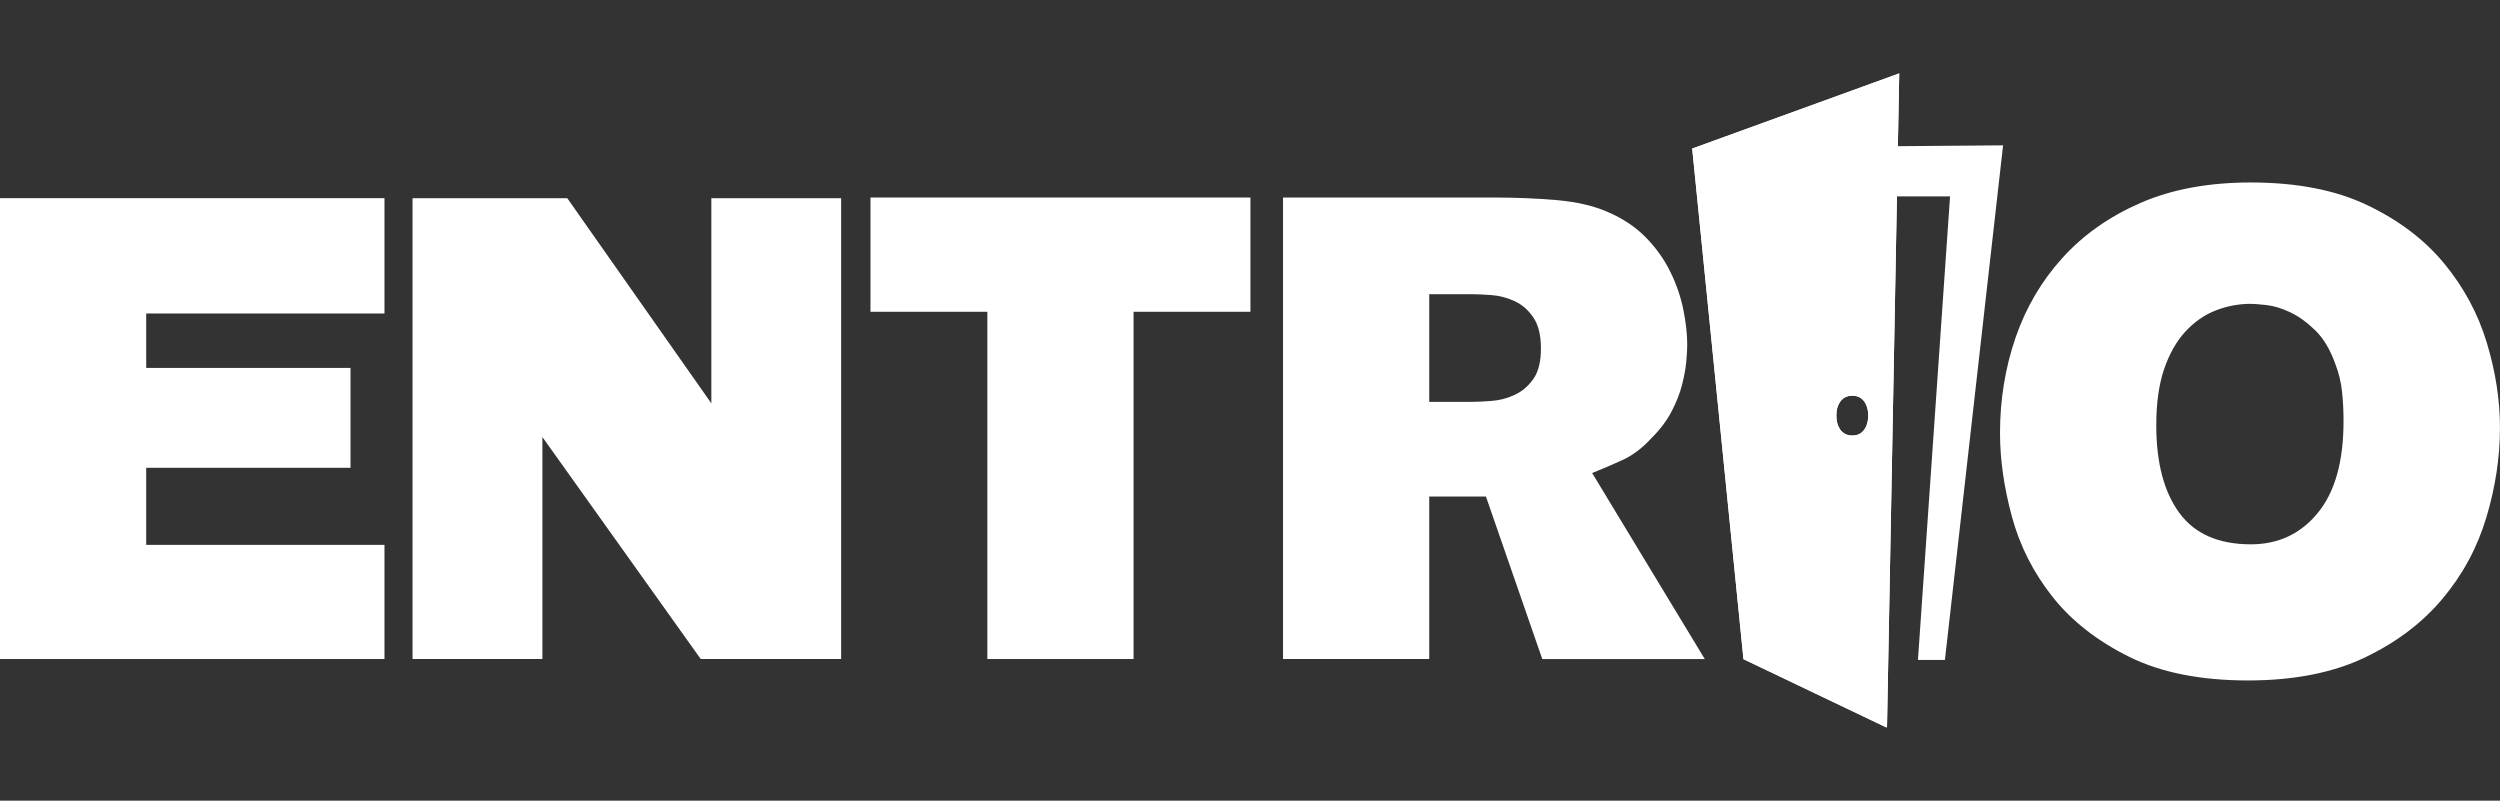 <?xml version="1.0" encoding="utf-8"?>
<!-- Generator: Adobe Illustrator 23.0.1, SVG Export Plug-In . SVG Version: 6.00 Build 0)  -->
<svg version="1.1" id="Layer_1" xmlns="http://www.w3.org/2000/svg" xmlns:xlink="http://www.w3.org/1999/xlink" x="0px" y="0px"
	 viewBox="0 0 496.91 159.14" style="enable-background:new 0 0 496.91 159.14;" xml:space="preserve">
<rect x="0" y="0" width="496.91" height="159.14" fill="#333333" stroke="none"/>
<style type="text/css">
	.st0{fill:#FFFFFF;}
	.st1{clip-path:url(#SVGID_2_);fill:#FFFFFF;}
</style>
<path class="st0" d="M460.7,101.94c-3.41,4.17-7.85,6.25-13.31,6.25c-6.43,0-11.17-2.08-14.22-6.25c-3.05-4.16-4.58-9.97-4.58-17.41
	c0-4.4,0.52-8.12,1.56-11.17c1.04-3.04,2.45-5.52,4.22-7.45c1.77-1.92,3.78-3.32,6.02-4.2c2.25-0.88,4.58-1.32,6.99-1.32
	c0.56,0,1.59,0.08,3.07,0.24c1.49,0.16,3.07,0.64,4.76,1.44c1.69,0.8,3.35,2,5,3.61c1.65,1.6,3,3.88,4.04,6.85
	c0.64,1.68,1.06,3.44,1.26,5.28c0.2,1.84,0.3,3.8,0.3,5.88C465.82,91.69,464.11,97.78,460.7,101.94 M494.29,68.12
	c-1.75-5.77-4.57-11.01-8.46-15.73c-3.89-4.72-8.98-8.59-15.28-11.6c-6.29-3.02-14.03-4.52-23.2-4.52c-8.39,0-15.69,1.36-21.89,4.06
	c-6.21,2.71-11.39,6.36-15.54,10.95c-4.15,4.59-7.26,9.88-9.31,15.86c-2.05,5.99-3.08,12.31-3.08,18.95
	c0,5.24,0.79,10.77,2.36,16.58c1.57,5.81,4.26,11.12,8.06,15.93c3.8,4.81,8.87,8.78,15.21,11.93c6.34,3.15,14.23,4.72,23.66,4.72
	c9.09,0,16.8-1.51,23.14-4.52c6.33-3.01,11.51-6.93,15.53-11.73c4.02-4.8,6.93-10.2,8.72-16.19c1.79-5.99,2.69-11.91,2.69-17.76
	C496.91,79.52,496.03,73.89,494.29,68.12"/>
<polyline class="st0" points="139.28,130.99 167.19,130.99 167.19,39.39 141.39,39.39 141.39,80.17 112.75,39.39 82,39.39 
	82,130.99 107.81,130.99 107.81,86.87 "/>
<polygon class="st0" points="29.06,92.98 69.67,92.98 69.67,73.13 29.06,73.13 29.06,62.31 76.42,62.31 76.42,39.39 0,39.39 
	0,130.99 76.42,130.99 76.42,108.3 29.06,108.3 "/>
<polygon class="st0" points="173.02,61.97 196.25,61.97 196.25,130.99 225.31,130.99 225.31,61.97 248.54,61.97 248.54,39.26 
	173.02,39.26 "/>
<path class="st0" d="M304.81,75.27c-0.99,1.43-2.22,2.49-3.68,3.18c-1.46,0.69-2.99,1.1-4.58,1.23c-1.59,0.13-2.99,0.2-4.2,0.2
	h-8.27V58.47h8.14c1.29,0,2.73,0.06,4.32,0.19c1.59,0.13,3.12,0.54,4.58,1.23c1.46,0.69,2.69,1.78,3.68,3.25
	c0.99,1.47,1.48,3.5,1.48,6.1C306.29,71.83,305.8,73.84,304.81,75.27 M316.46,94.02c2.17-0.86,4.23-1.75,6.19-2.66
	c1.96-0.91,3.85-2.36,5.67-4.35c1.65-1.64,2.96-3.38,3.91-5.19c0.95-1.82,1.65-3.57,2.08-5.26c0.43-1.69,0.72-3.22,0.85-4.61
	c0.13-1.38,0.2-2.51,0.2-3.37c0-2.16-0.26-4.52-0.78-7.07c-0.52-2.55-1.38-5.06-2.6-7.52c-1.21-2.47-2.83-4.74-4.86-6.81
	c-2.03-2.07-4.56-3.76-7.59-5.06c-2.77-1.21-6.12-1.99-10.06-2.34c-3.94-0.34-8.11-0.52-12.52-0.52h-41.93v91.73h29.06V98.69h11.27
	l11.2,32.31h32.3L316.46,94.02z"/>
<polygon class="st0" points="376.87,29.06 376.87,39.04 387.6,39.04 381.22,131.17 386.58,131.17 398.14,28.89 "/>
<g>
	<defs>
		<path id="SVGID_1_" d="M365.74,85.35c-0.49-0.73-0.74-1.64-0.74-2.74s0.24-2.01,0.72-2.71c0.57-0.83,1.39-1.25,2.45-1.25
			c1.07,0,1.88,0.42,2.45,1.25c0.48,0.71,0.72,1.61,0.72,2.71s-0.25,2.01-0.75,2.74c-0.57,0.82-1.37,1.22-2.42,1.22
			C367.12,86.57,366.31,86.16,365.74,85.35 M336.35,29.53l10.19,101.49l28.32,13.53h0.21l2.43-129.96L336.35,29.53z"/>
	</defs>
	<use xlink:href="#SVGID_1_"  style="overflow:visible;fill:#FFFFFF;"/>
	<clipPath id="SVGID_2_">
		<use xlink:href="#SVGID_1_"  style="overflow:visible;"/>
	</clipPath>
	<rect x="336.35" y="14.59" class="st1" width="41.16" height="129.96"/>
</g>
</svg>
